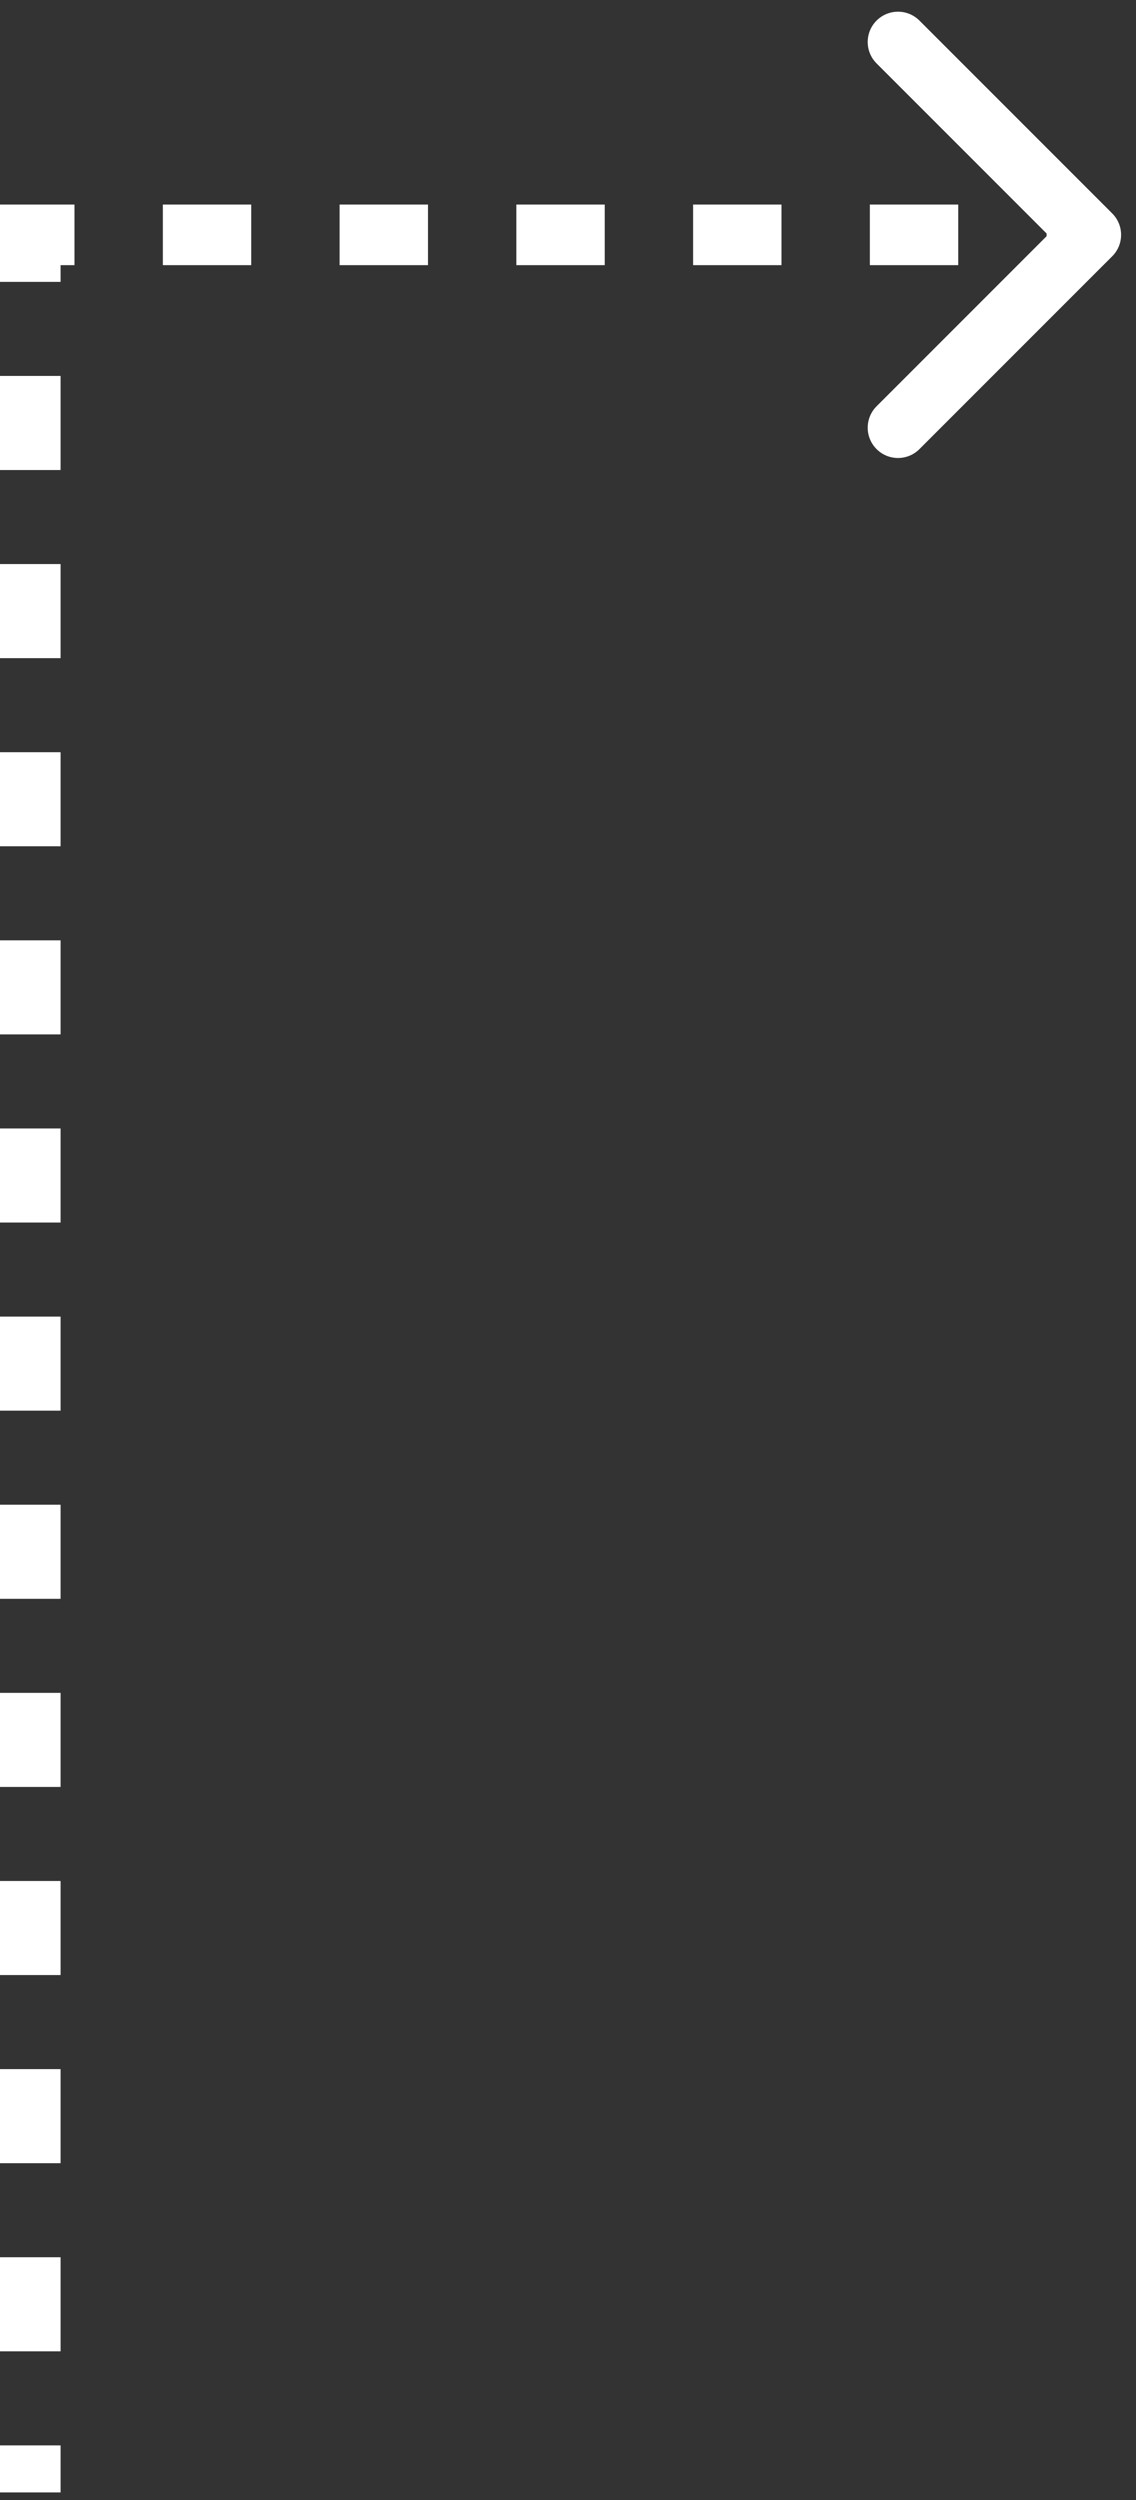 <svg width="75" height="165" viewBox="0 0 75 165" fill="none" xmlns="http://www.w3.org/2000/svg">
<rect x="0" y="0" width="75" height="165" fill="#333333" stroke="none"/>
<path d="M2 15.5V14.5H1V15.5H2ZM72.722 16.207C73.113 15.817 73.113 15.183 72.722 14.793L66.359 8.429C65.968 8.038 65.335 8.038 64.944 8.429C64.554 8.819 64.554 9.453 64.944 9.843L70.601 15.5L64.944 21.157C64.554 21.547 64.554 22.18 64.944 22.571C65.335 22.962 65.968 22.962 66.359 22.571L72.722 16.207ZM3 164.5V161.396H1V164.5H3ZM3 155.188V148.979H1V155.188H3ZM3 142.771V136.562H1V142.771H3ZM3 130.354V124.146H1V130.354H3ZM3 117.938V111.729H1V117.938H3ZM3 105.521V99.312H1V105.521H3ZM3 93.104V86.896H1V93.104H3ZM3 80.688V74.479H1V80.688H3ZM3 68.271V62.062H1V68.271H3ZM3 55.854V49.646H1V55.854H3ZM3 43.438V37.229H1V43.438H3ZM3 31.021V24.812H1V31.021H3ZM3 18.604V15.5H1V18.604H3ZM2 16.5H4.917V14.5H2V16.5ZM10.752 16.5H16.587V14.5H10.752V16.5ZM22.421 16.5H28.256V14.5H22.421V16.5ZM34.09 16.5H39.925V14.5H34.09V16.5ZM45.76 16.5H51.594V14.5H45.76V16.5ZM57.429 16.5H63.263V14.5H57.429V16.5ZM69.098 16.5H72.015V14.5H69.098V16.5ZM2 15.5V13.5H0V15.5H2ZM73.43 16.914C74.211 16.133 74.211 14.867 73.43 14.086L60.702 1.358C59.921 0.577 58.654 0.577 57.873 1.358C57.092 2.139 57.092 3.405 57.873 4.186L69.187 15.5L57.873 26.814C57.092 27.595 57.092 28.861 57.873 29.642C58.654 30.423 59.921 30.423 60.702 29.642L73.43 16.914ZM4 164.5V161.396H0V164.5H4ZM4 155.188V148.979H0V155.188H4ZM4 142.771V136.562H0V142.771H4ZM4 130.354V124.146H0V130.354H4ZM4 117.938V111.729H0V117.938H4ZM4 105.521V99.312H0V105.521H4ZM4 93.104V86.896H0V93.104H4ZM4 80.688V74.479H0V80.688H4ZM4 68.271V62.062H0V68.271H4ZM4 55.854V49.646H0V55.854H4ZM4 43.438V37.229H0V43.438H4ZM4 31.021V24.812H0V31.021H4ZM4 18.604V15.5H0V18.604H4ZM2 17.5H4.917V13.5H2V17.5ZM10.752 17.5H16.587V13.5H10.752V17.5ZM22.421 17.5H28.256V13.5H22.421V17.5ZM34.09 17.5H39.925V13.5H34.09V17.5ZM45.76 17.5H51.594V13.5H45.76V17.5ZM57.429 17.5H63.263V13.5H57.429V17.5ZM69.098 17.5H72.015V13.5H69.098V17.5Z" fill="white"/>
</svg>
